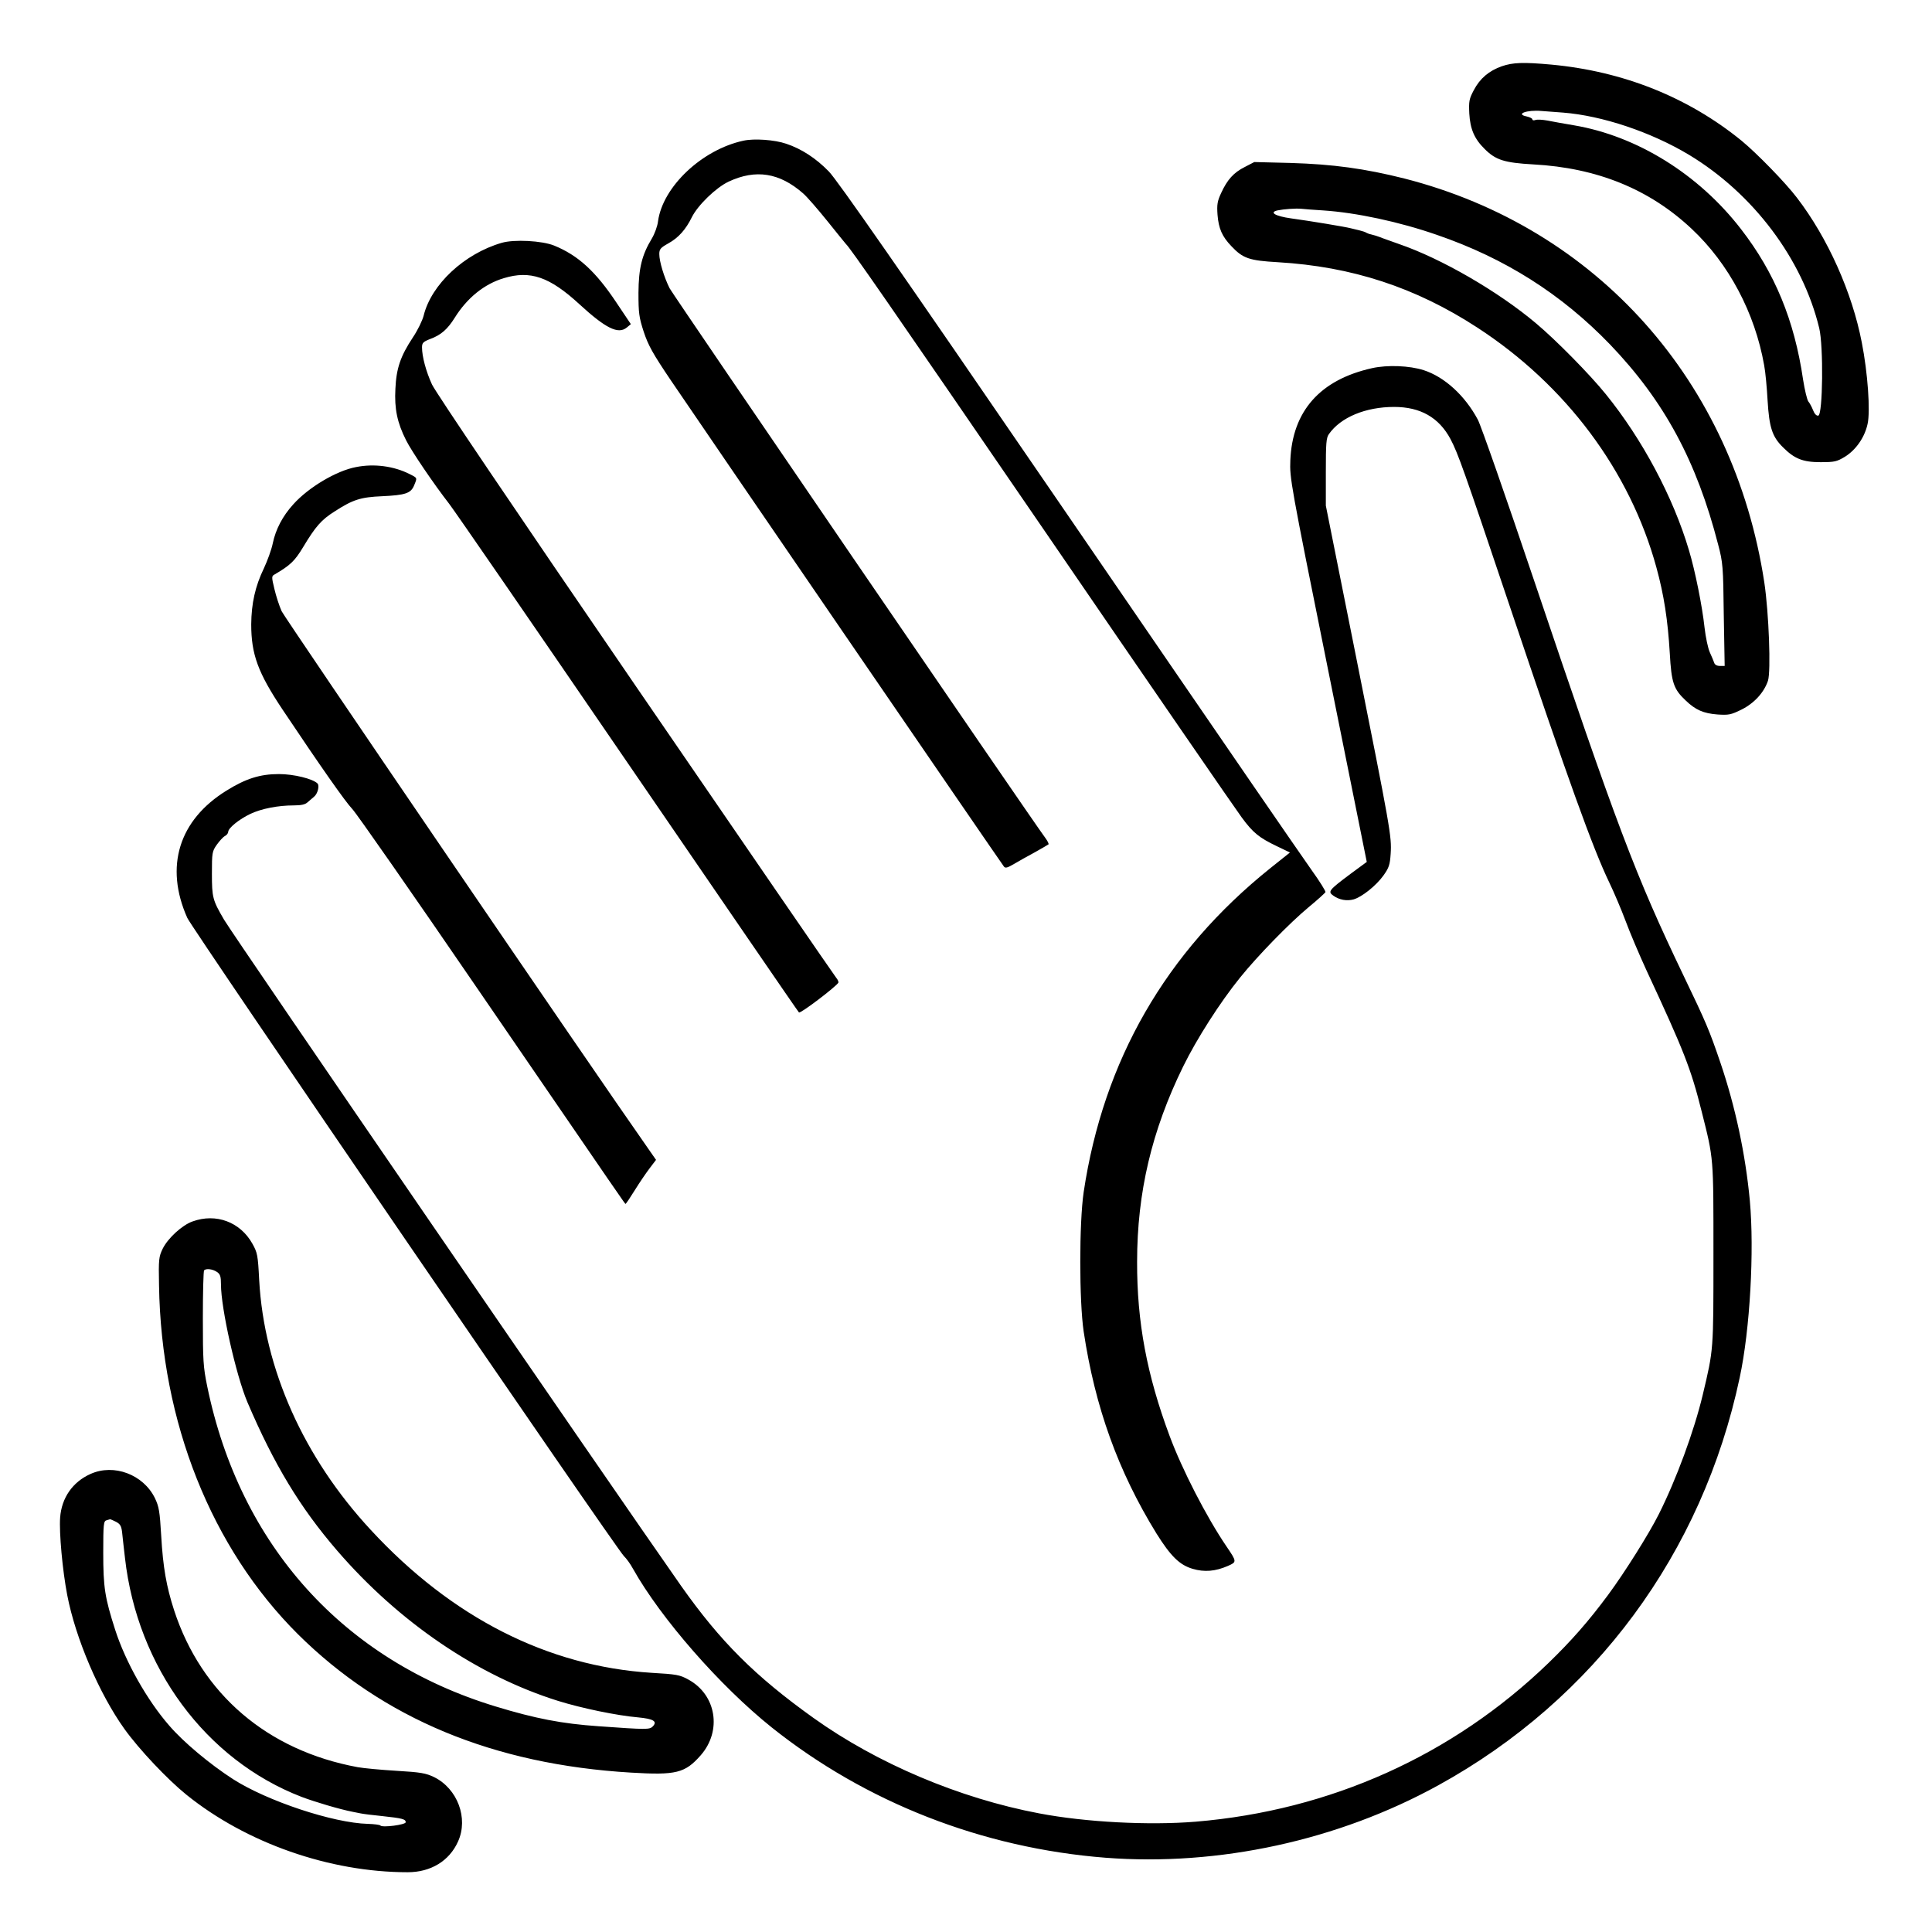 <?xml version="1.0" standalone="no"?>
<!DOCTYPE svg PUBLIC "-//W3C//DTD SVG 20010904//EN"
 "http://www.w3.org/TR/2001/REC-SVG-20010904/DTD/svg10.dtd">
<svg version="1.0" xmlns="http://www.w3.org/2000/svg"
 width="2048pt" height="2048pt" viewBox="0 0 2048 2048"
 preserveAspectRatio="xMidYMid meet">
<g transform="translate(0,2048) scale(0.192,-0.192)"
fill="#000000" stroke="none">
<path d="M8292 10301 c-71 -25 -121 -67 -155 -132 -26 -49 -28 -61 -25 -129 5
-86 28 -140 85 -196 61 -61 109 -76 268 -85 353 -19 642 -137 875 -356 205
-192 349 -464 400 -753 7 -36 15 -123 19 -195 9 -148 25 -199 85 -258 63 -63
109 -82 207 -82 78 0 90 3 135 30 61 38 109 107 125 181 16 70 1 283 -32 450
-53 275 -187 576 -358 799 -63 83 -222 246 -306 315 -295 240 -653 383 -1050
420 -154 14 -212 12 -273 -9z m338 -256 c216 -17 485 -107 695 -233 355 -214
627 -576 719 -957 24 -99 20 -478 -5 -483 -10 -2 -21 9 -29 30 -7 18 -19 40
-26 48 -7 9 -20 63 -29 120 -48 329 -157 592 -343 832 -234 303 -574 514 -923
573 -52 9 -117 20 -145 26 -28 5 -58 7 -67 3 -9 -3 -17 -2 -17 4 0 5 -14 12
-32 16 -63 13 2 37 82 30 25 -2 79 -6 120 -9z M4105 9890 c-229 -49 -446 -254
-472 -445 -3 -27 -19 -70 -34 -95 -55 -91 -73 -163 -74 -300 0 -112 3 -135 29
-215 25 -75 49 -119 151 -270 132 -196 1821 -2662 1838 -2683 8 -10 20 -6 56
15 25 15 77 44 116 65 38 21 71 41 74 43 2 3 -5 18 -16 33 -90 122 -2056 2999
-2076 3037 -31 62 -57 148 -57 189 0 27 7 35 50 59 56 31 96 76 130 145 33 66
133 163 203 196 150 70 281 49 411 -65 20 -17 80 -86 134 -153 53 -66 99 -123
102 -126 24 -22 224 -310 1115 -1610 559 -817 1041 -1517 1071 -1557 62 -84
95 -111 193 -158 l73 -35 -109 -87 c-577 -463 -921 -1061 -1030 -1788 -25
-170 -25 -600 0 -770 63 -418 190 -771 402 -1115 79 -126 128 -174 200 -195
65 -19 125 -14 194 16 50 22 50 23 -7 107 -111 163 -246 426 -315 612 -125
336 -180 627 -179 960 0 383 81 725 254 1078 75 153 204 355 315 492 95 118
271 299 378 388 50 41 91 79 93 83 2 5 -32 60 -76 121 -140 201 -262 377
-1441 2098 -833 1216 -1179 1713 -1225 1760 -71 73 -151 125 -235 153 -64 22
-177 30 -236 17z M6873 9745 c-62 -31 -97 -70 -131 -144 -21 -45 -24 -64 -20
-120 6 -76 25 -120 77 -174 63 -67 98 -79 256 -88 409 -24 760 -139 1100 -360
490 -318 844 -792 990 -1325 42 -153 63 -290 74 -474 9 -163 21 -198 88 -261
54 -52 98 -71 175 -77 62 -4 74 -2 133 27 70 35 124 94 146 159 17 52 5 374
-20 542 -169 1111 -924 1959 -1987 2231 -219 55 -394 79 -629 86 l-200 5 -52
-27z m431 -240 c184 -12 422 -63 629 -135 376 -129 688 -327 956 -605 299
-312 478 -643 597 -1105 26 -99 28 -120 31 -387 l5 -283 -27 0 c-16 0 -28 7
-31 18 -3 9 -14 35 -24 57 -10 22 -23 83 -29 136 -13 120 -52 314 -86 427 -87
294 -258 614 -459 862 -87 108 -276 300 -386 392 -209 176 -522 357 -755 437
-49 18 -97 34 -105 38 -16 6 -31 11 -52 16 -7 1 -17 5 -23 8 -5 4 -23 10 -40
14 -16 4 -39 9 -50 12 -26 7 -217 39 -327 54 -86 12 -123 33 -75 44 34 7 99
12 132 9 17 -2 70 -6 119 -9z M2770 9326 c-207 -60 -389 -230 -431 -402 -7
-27 -33 -81 -60 -121 -68 -103 -91 -170 -96 -283 -6 -110 10 -187 59 -284 31
-62 154 -243 238 -351 26 -33 469 -676 985 -1430 516 -753 941 -1374 946
-1378 7 -9 210 146 218 165 1 5 -4 17 -12 26 -8 9 -506 734 -1107 1611 -666
972 -1105 1622 -1125 1665 -33 72 -55 154 -55 205 0 24 6 31 45 46 60 22 96
54 136 118 68 109 163 186 271 218 145 44 252 8 417 -144 146 -134 214 -167
261 -129 l23 19 -79 118 c-115 173 -212 262 -345 316 -67 27 -221 35 -289 15z
M7575 8634 c-287 -64 -440 -237 -451 -509 -4 -98 0 -123 209 -1159 l213 -1058
-91 -67 c-119 -89 -125 -97 -94 -119 33 -24 75 -31 112 -21 46 13 125 76 165
132 30 42 36 58 40 121 6 95 -1 134 -194 1101 l-164 820 0 185 c0 160 2 189
17 210 65 93 203 150 360 150 145 0 247 -58 311 -177 42 -80 71 -161 324 -913
327 -972 461 -1345 554 -1538 25 -52 65 -146 89 -210 24 -65 76 -187 115 -272
208 -447 246 -544 305 -780 67 -266 65 -246 65 -789 0 -536 1 -522 -59 -775
-48 -201 -146 -467 -243 -660 -53 -106 -188 -321 -279 -444 -108 -146 -204
-255 -330 -377 -528 -510 -1204 -814 -1948 -876 -257 -21 -608 -3 -864 46
-440 83 -895 276 -1246 527 -323 231 -514 422 -730 728 -393 560 -2470 3587
-2524 3679 -63 108 -67 122 -67 254 0 115 1 123 27 160 15 21 35 43 45 48 10
5 18 16 18 23 0 21 61 70 122 99 61 29 153 47 240 47 41 0 64 5 77 18 11 9 27
23 35 30 20 16 31 61 19 73 -26 26 -131 52 -213 52 -104 0 -183 -25 -289 -91
-264 -163 -343 -420 -217 -703 26 -59 2374 -3491 2411 -3524 12 -11 35 -42 50
-70 154 -274 479 -646 765 -875 520 -415 1165 -667 1844 -720 623 -48 1283 95
1837 400 863 475 1458 1281 1664 2251 57 265 81 701 56 976 -24 257 -80 519
-162 761 -62 182 -79 222 -204 482 -267 557 -366 820 -825 2181 -154 457 -294
858 -311 889 -71 133 -184 236 -299 273 -78 25 -200 30 -285 11z M1966 8088
c-108 -20 -263 -112 -347 -206 -59 -65 -97 -138 -113 -215 -7 -35 -30 -97 -49
-138 -48 -99 -69 -194 -70 -309 0 -166 37 -267 173 -471 210 -314 346 -508
385 -549 24 -25 334 -470 690 -990 835 -1218 815 -1190 819 -1190 2 0 25 34
51 76 26 42 63 96 82 121 l35 46 -39 56 c-326 464 -2010 2935 -2028 2973 -13
29 -31 84 -40 123 -16 66 -16 71 1 80 87 51 111 74 157 150 69 115 101 152
176 199 99 64 142 78 261 83 128 6 158 16 176 59 18 44 20 41 -26 64 -85 43
-194 58 -294 38z M1063 3923 c-57 -20 -136 -92 -165 -151 -21 -44 -23 -57 -20
-202 12 -756 289 -1450 767 -1926 469 -465 1079 -719 1839 -764 249 -15 298
-3 385 96 118 135 86 334 -69 418 -47 26 -65 29 -203 37 -573 36 -1103 305
-1550 789 -371 400 -589 889 -616 1379 -7 139 -10 152 -38 202 -67 119 -200
169 -330 122z m135 -279 c18 -12 22 -25 22 -69 0 -132 83 -501 146 -650 147
-344 290 -581 496 -820 341 -395 775 -690 1219 -829 128 -40 325 -81 441 -91
86 -8 109 -22 82 -50 -18 -18 -33 -18 -299 1 -202 14 -348 42 -568 109 -841
255 -1413 891 -1593 1768 -22 107 -24 142 -24 376 0 142 3 261 7 264 11 12 48
7 71 -9z M500 2529 c-99 -44 -160 -132 -168 -241 -6 -84 13 -291 39 -427 46
-240 177 -546 316 -740 81 -113 237 -278 342 -363 331 -267 791 -428 1222
-428 127 0 230 62 278 170 58 128 -3 291 -132 355 -46 22 -73 27 -208 35 -84
5 -181 14 -214 20 -499 92 -863 404 -1014 867 -42 130 -61 235 -71 411 -8 135
-12 160 -35 208 -64 130 -226 191 -355 133z m140 -264 c23 -12 30 -23 34 -57
2 -24 10 -88 16 -143 68 -603 446 -1115 975 -1319 77 -29 209 -68 280 -82 11
-2 31 -6 45 -9 14 -3 68 -10 120 -15 112 -12 130 -17 130 -34 0 -14 -130 -31
-140 -18 -3 4 -34 8 -69 9 -192 5 -555 126 -743 246 -129 83 -275 205 -354
297 -122 140 -241 351 -298 528 -57 178 -66 233 -66 427 0 157 2 174 18 178 9
3 18 5 20 6 2 0 16 -6 32 -14z"/>
</g>
</svg>
